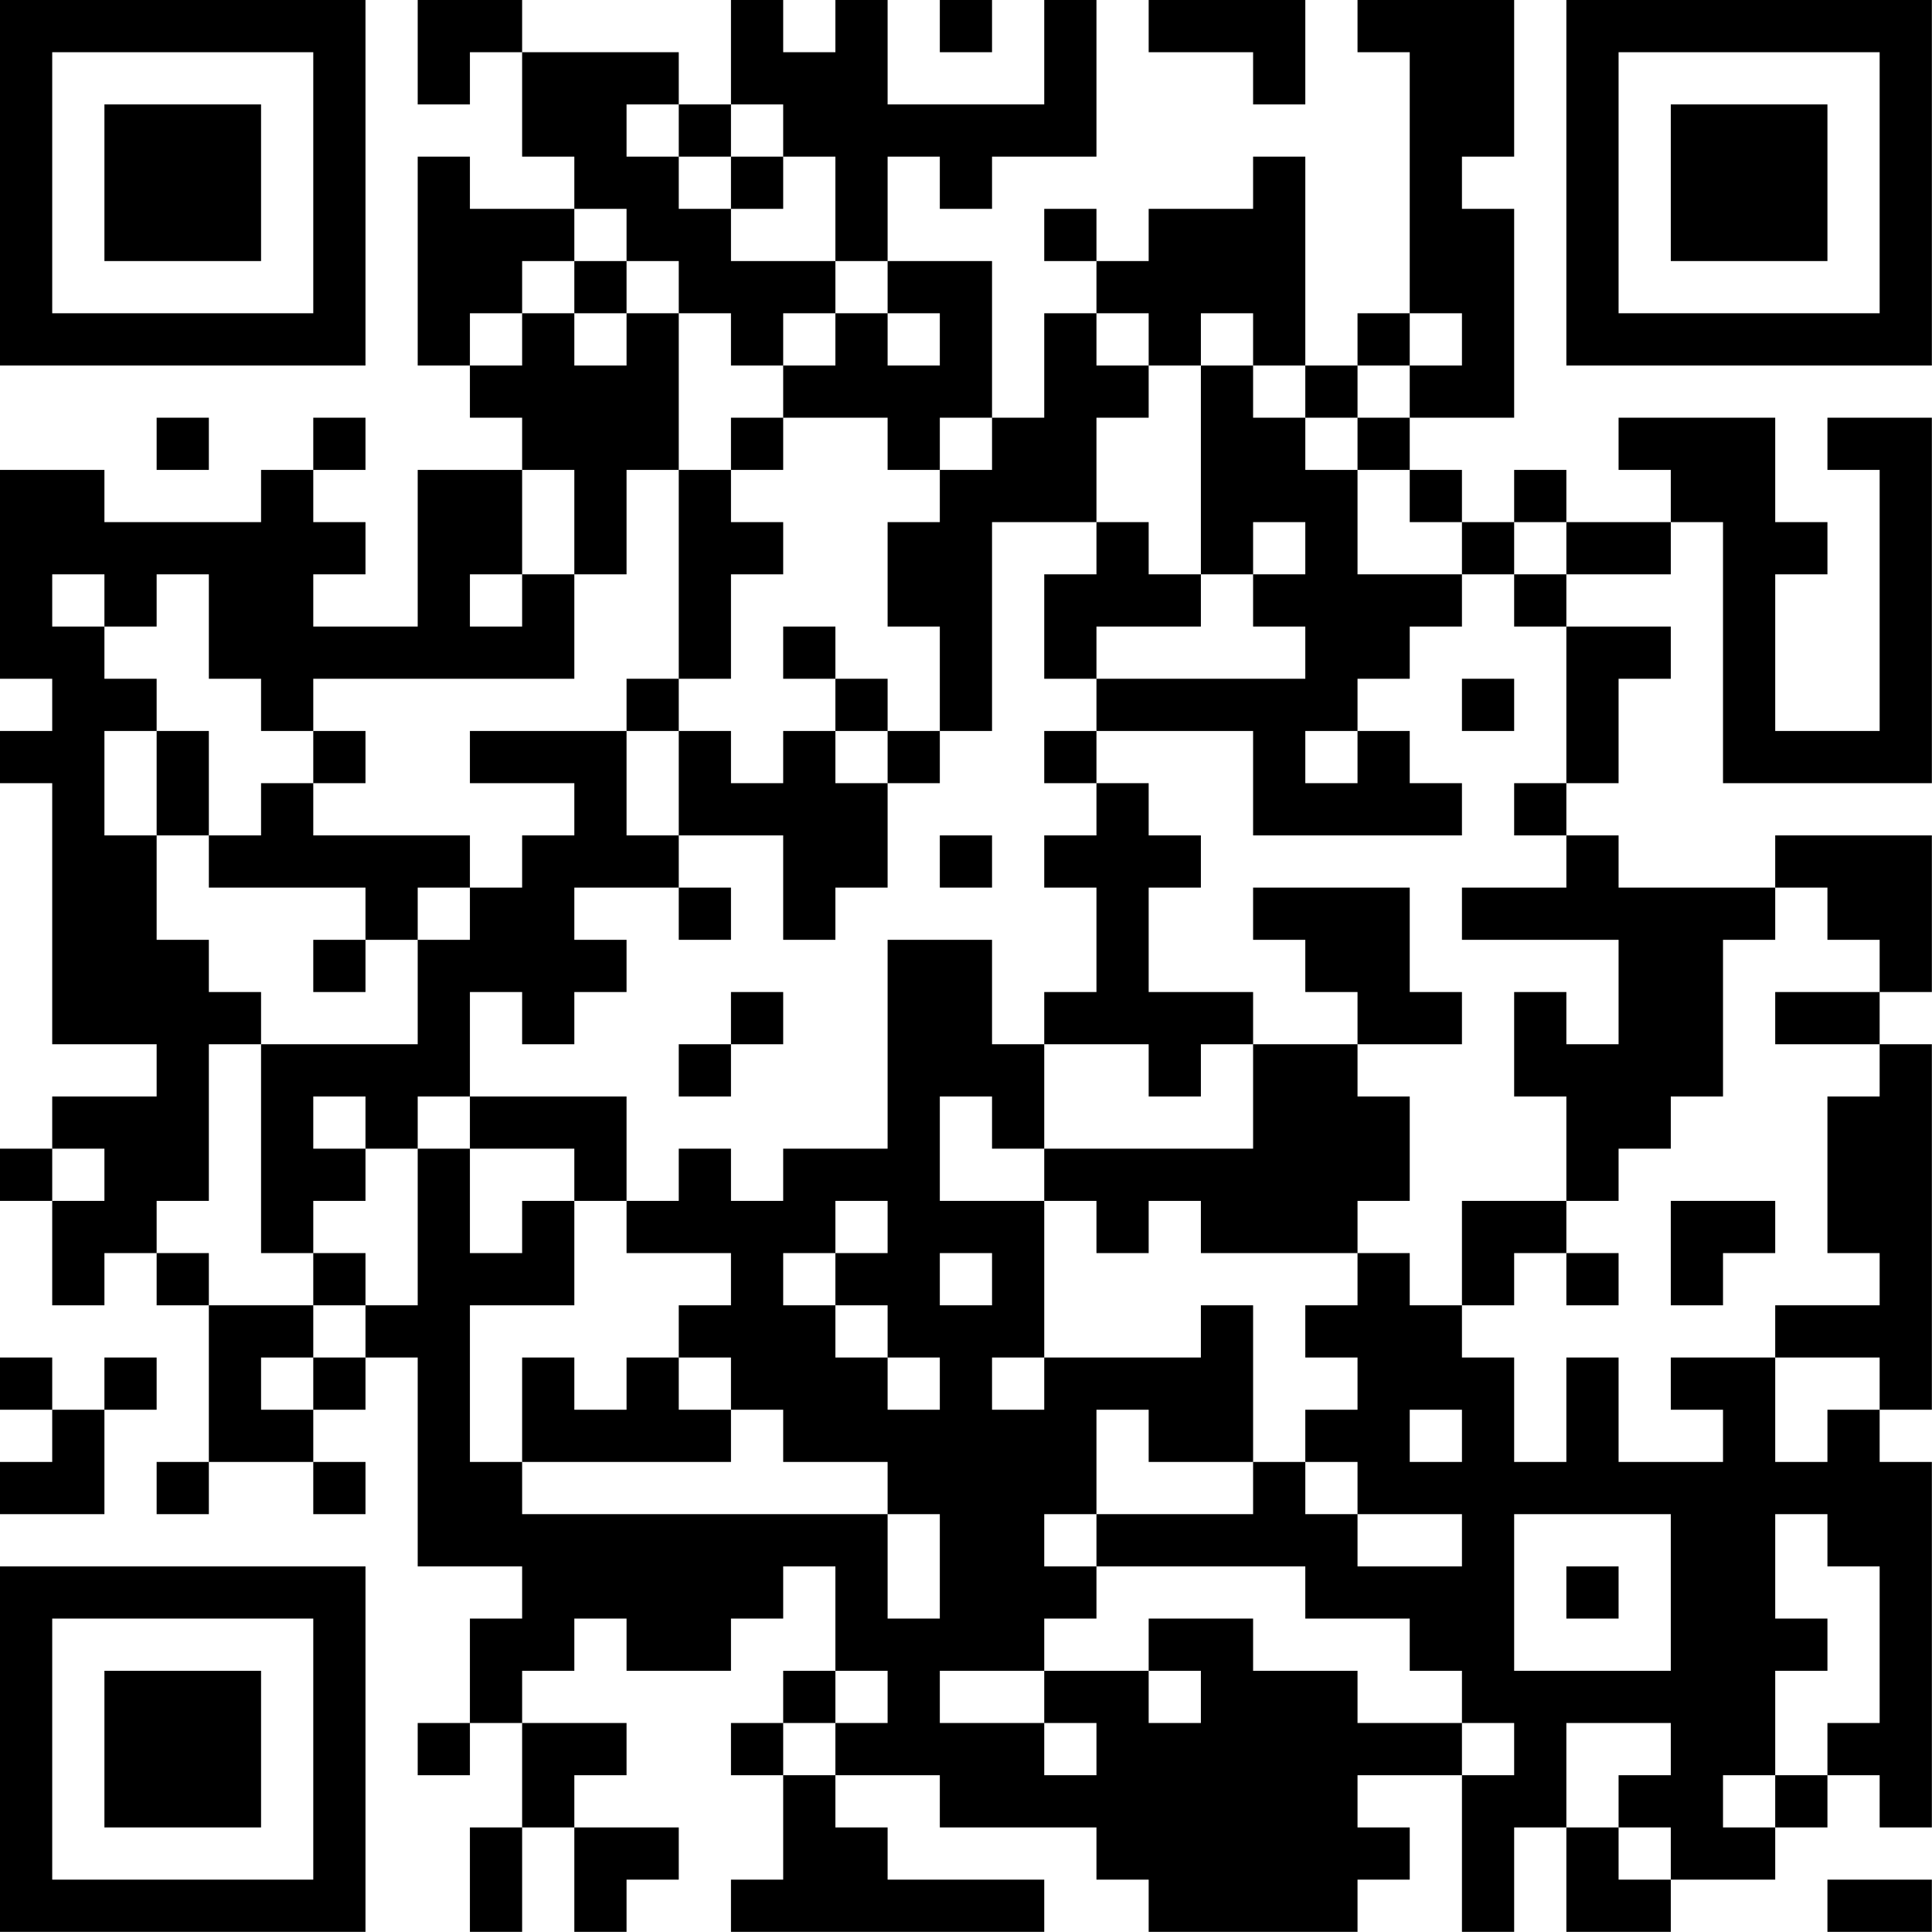 <?xml version="1.0" encoding="UTF-8"?>
<svg xmlns="http://www.w3.org/2000/svg" version="1.1" width="200" height="200" viewBox="0 0 200 200"><rect x="0" y="0" width="200" height="200" fill="#ffffff"/><g transform="scale(5.405)"><g transform="translate(0,0)"><path fill-rule="evenodd" d="M8 0L8 2L9 2L9 1L10 1L10 3L11 3L11 4L9 4L9 3L8 3L8 7L9 7L9 8L10 8L10 9L8 9L8 12L6 12L6 11L7 11L7 10L6 10L6 9L7 9L7 8L6 8L6 9L5 9L5 10L2 10L2 9L0 9L0 13L1 13L1 14L0 14L0 15L1 15L1 20L3 20L3 21L1 21L1 22L0 22L0 23L1 23L1 25L2 25L2 24L3 24L3 25L4 25L4 28L3 28L3 29L4 29L4 28L6 28L6 29L7 29L7 28L6 28L6 27L7 27L7 26L8 26L8 30L10 30L10 31L9 31L9 33L8 33L8 34L9 34L9 33L10 33L10 35L9 35L9 37L10 37L10 35L11 35L11 37L12 37L12 36L13 36L13 35L11 35L11 34L12 34L12 33L10 33L10 32L11 32L11 31L12 31L12 32L14 32L14 31L15 31L15 30L16 30L16 32L15 32L15 33L14 33L14 34L15 34L15 36L14 36L14 37L20 37L20 36L17 36L17 35L16 35L16 34L18 34L18 35L21 35L21 36L22 36L22 37L26 37L26 36L27 36L27 35L26 35L26 34L28 34L28 37L29 37L29 35L30 35L30 37L32 37L32 36L34 36L34 35L35 35L35 34L36 34L36 35L37 35L37 28L36 28L36 27L37 27L37 20L36 20L36 19L37 19L37 16L34 16L34 17L31 17L31 16L30 16L30 15L31 15L31 13L32 13L32 12L30 12L30 11L32 11L32 10L33 10L33 15L37 15L37 8L35 8L35 9L36 9L36 14L34 14L34 11L35 11L35 10L34 10L34 8L31 8L31 9L32 9L32 10L30 10L30 9L29 9L29 10L28 10L28 9L27 9L27 8L29 8L29 4L28 4L28 3L29 3L29 0L26 0L26 1L27 1L27 6L26 6L26 7L25 7L25 3L24 3L24 4L22 4L22 5L21 5L21 4L20 4L20 5L21 5L21 6L20 6L20 8L19 8L19 5L17 5L17 3L18 3L18 4L19 4L19 3L21 3L21 0L20 0L20 2L17 2L17 0L16 0L16 1L15 1L15 0L14 0L14 2L13 2L13 1L10 1L10 0ZM18 0L18 1L19 1L19 0ZM22 0L22 1L24 1L24 2L25 2L25 0ZM12 2L12 3L13 3L13 4L14 4L14 5L16 5L16 6L15 6L15 7L14 7L14 6L13 6L13 5L12 5L12 4L11 4L11 5L10 5L10 6L9 6L9 7L10 7L10 6L11 6L11 7L12 7L12 6L13 6L13 9L12 9L12 11L11 11L11 9L10 9L10 11L9 11L9 12L10 12L10 11L11 11L11 13L6 13L6 14L5 14L5 13L4 13L4 11L3 11L3 12L2 12L2 11L1 11L1 12L2 12L2 13L3 13L3 14L2 14L2 16L3 16L3 18L4 18L4 19L5 19L5 20L4 20L4 23L3 23L3 24L4 24L4 25L6 25L6 26L5 26L5 27L6 27L6 26L7 26L7 25L8 25L8 22L9 22L9 24L10 24L10 23L11 23L11 25L9 25L9 28L10 28L10 29L17 29L17 31L18 31L18 29L17 29L17 28L15 28L15 27L14 27L14 26L13 26L13 25L14 25L14 24L12 24L12 23L13 23L13 22L14 22L14 23L15 23L15 22L17 22L17 18L19 18L19 20L20 20L20 22L19 22L19 21L18 21L18 23L20 23L20 26L19 26L19 27L20 27L20 26L23 26L23 25L24 25L24 28L22 28L22 27L21 27L21 29L20 29L20 30L21 30L21 31L20 31L20 32L18 32L18 33L20 33L20 34L21 34L21 33L20 33L20 32L22 32L22 33L23 33L23 32L22 32L22 31L24 31L24 32L26 32L26 33L28 33L28 34L29 34L29 33L28 33L28 32L27 32L27 31L25 31L25 30L21 30L21 29L24 29L24 28L25 28L25 29L26 29L26 30L28 30L28 29L26 29L26 28L25 28L25 27L26 27L26 26L25 26L25 25L26 25L26 24L27 24L27 25L28 25L28 26L29 26L29 28L30 28L30 26L31 26L31 28L33 28L33 27L32 27L32 26L34 26L34 28L35 28L35 27L36 27L36 26L34 26L34 25L36 25L36 24L35 24L35 21L36 21L36 20L34 20L34 19L36 19L36 18L35 18L35 17L34 17L34 18L33 18L33 21L32 21L32 22L31 22L31 23L30 23L30 21L29 21L29 19L30 19L30 20L31 20L31 18L28 18L28 17L30 17L30 16L29 16L29 15L30 15L30 12L29 12L29 11L30 11L30 10L29 10L29 11L28 11L28 10L27 10L27 9L26 9L26 8L27 8L27 7L28 7L28 6L27 6L27 7L26 7L26 8L25 8L25 7L24 7L24 6L23 6L23 7L22 7L22 6L21 6L21 7L22 7L22 8L21 8L21 10L19 10L19 14L18 14L18 12L17 12L17 10L18 10L18 9L19 9L19 8L18 8L18 9L17 9L17 8L15 8L15 7L16 7L16 6L17 6L17 7L18 7L18 6L17 6L17 5L16 5L16 3L15 3L15 2L14 2L14 3L13 3L13 2ZM14 3L14 4L15 4L15 3ZM11 5L11 6L12 6L12 5ZM23 7L23 11L22 11L22 10L21 10L21 11L20 11L20 13L21 13L21 14L20 14L20 15L21 15L21 16L20 16L20 17L21 17L21 19L20 19L20 20L22 20L22 21L23 21L23 20L24 20L24 22L20 22L20 23L21 23L21 24L22 24L22 23L23 23L23 24L26 24L26 23L27 23L27 21L26 21L26 20L28 20L28 19L27 19L27 17L24 17L24 18L25 18L25 19L26 19L26 20L24 20L24 19L22 19L22 17L23 17L23 16L22 16L22 15L21 15L21 14L24 14L24 16L28 16L28 15L27 15L27 14L26 14L26 13L27 13L27 12L28 12L28 11L26 11L26 9L25 9L25 8L24 8L24 7ZM3 8L3 9L4 9L4 8ZM14 8L14 9L13 9L13 13L12 13L12 14L9 14L9 15L11 15L11 16L10 16L10 17L9 17L9 16L6 16L6 15L7 15L7 14L6 14L6 15L5 15L5 16L4 16L4 14L3 14L3 16L4 16L4 17L7 17L7 18L6 18L6 19L7 19L7 18L8 18L8 20L5 20L5 24L6 24L6 25L7 25L7 24L6 24L6 23L7 23L7 22L8 22L8 21L9 21L9 22L11 22L11 23L12 23L12 21L9 21L9 19L10 19L10 20L11 20L11 19L12 19L12 18L11 18L11 17L13 17L13 18L14 18L14 17L13 17L13 16L15 16L15 18L16 18L16 17L17 17L17 15L18 15L18 14L17 14L17 13L16 13L16 12L15 12L15 13L16 13L16 14L15 14L15 15L14 15L14 14L13 14L13 13L14 13L14 11L15 11L15 10L14 10L14 9L15 9L15 8ZM24 10L24 11L23 11L23 12L21 12L21 13L25 13L25 12L24 12L24 11L25 11L25 10ZM28 13L28 14L29 14L29 13ZM12 14L12 16L13 16L13 14ZM16 14L16 15L17 15L17 14ZM25 14L25 15L26 15L26 14ZM18 16L18 17L19 17L19 16ZM8 17L8 18L9 18L9 17ZM14 19L14 20L13 20L13 21L14 21L14 20L15 20L15 19ZM6 21L6 22L7 22L7 21ZM1 22L1 23L2 23L2 22ZM16 23L16 24L15 24L15 25L16 25L16 26L17 26L17 27L18 27L18 26L17 26L17 25L16 25L16 24L17 24L17 23ZM28 23L28 25L29 25L29 24L30 24L30 25L31 25L31 24L30 24L30 23ZM32 23L32 25L33 25L33 24L34 24L34 23ZM18 24L18 25L19 25L19 24ZM0 26L0 27L1 27L1 28L0 28L0 29L2 29L2 27L3 27L3 26L2 26L2 27L1 27L1 26ZM10 26L10 28L14 28L14 27L13 27L13 26L12 26L12 27L11 27L11 26ZM27 27L27 28L28 28L28 27ZM29 29L29 32L32 32L32 29ZM34 29L34 31L35 31L35 32L34 32L34 34L33 34L33 35L34 35L34 34L35 34L35 33L36 33L36 30L35 30L35 29ZM30 30L30 31L31 31L31 30ZM16 32L16 33L15 33L15 34L16 34L16 33L17 33L17 32ZM30 33L30 35L31 35L31 36L32 36L32 35L31 35L31 34L32 34L32 33ZM35 36L35 37L37 37L37 36ZM0 0L0 7L7 7L7 0ZM1 1L1 6L6 6L6 1ZM2 2L2 5L5 5L5 2ZM30 0L30 7L37 7L37 0ZM31 1L31 6L36 6L36 1ZM32 2L32 5L35 5L35 2ZM0 30L0 37L7 37L7 30ZM1 31L1 36L6 36L6 31ZM2 32L2 35L5 35L5 32Z" fill="#000000"/></g></g></svg>
